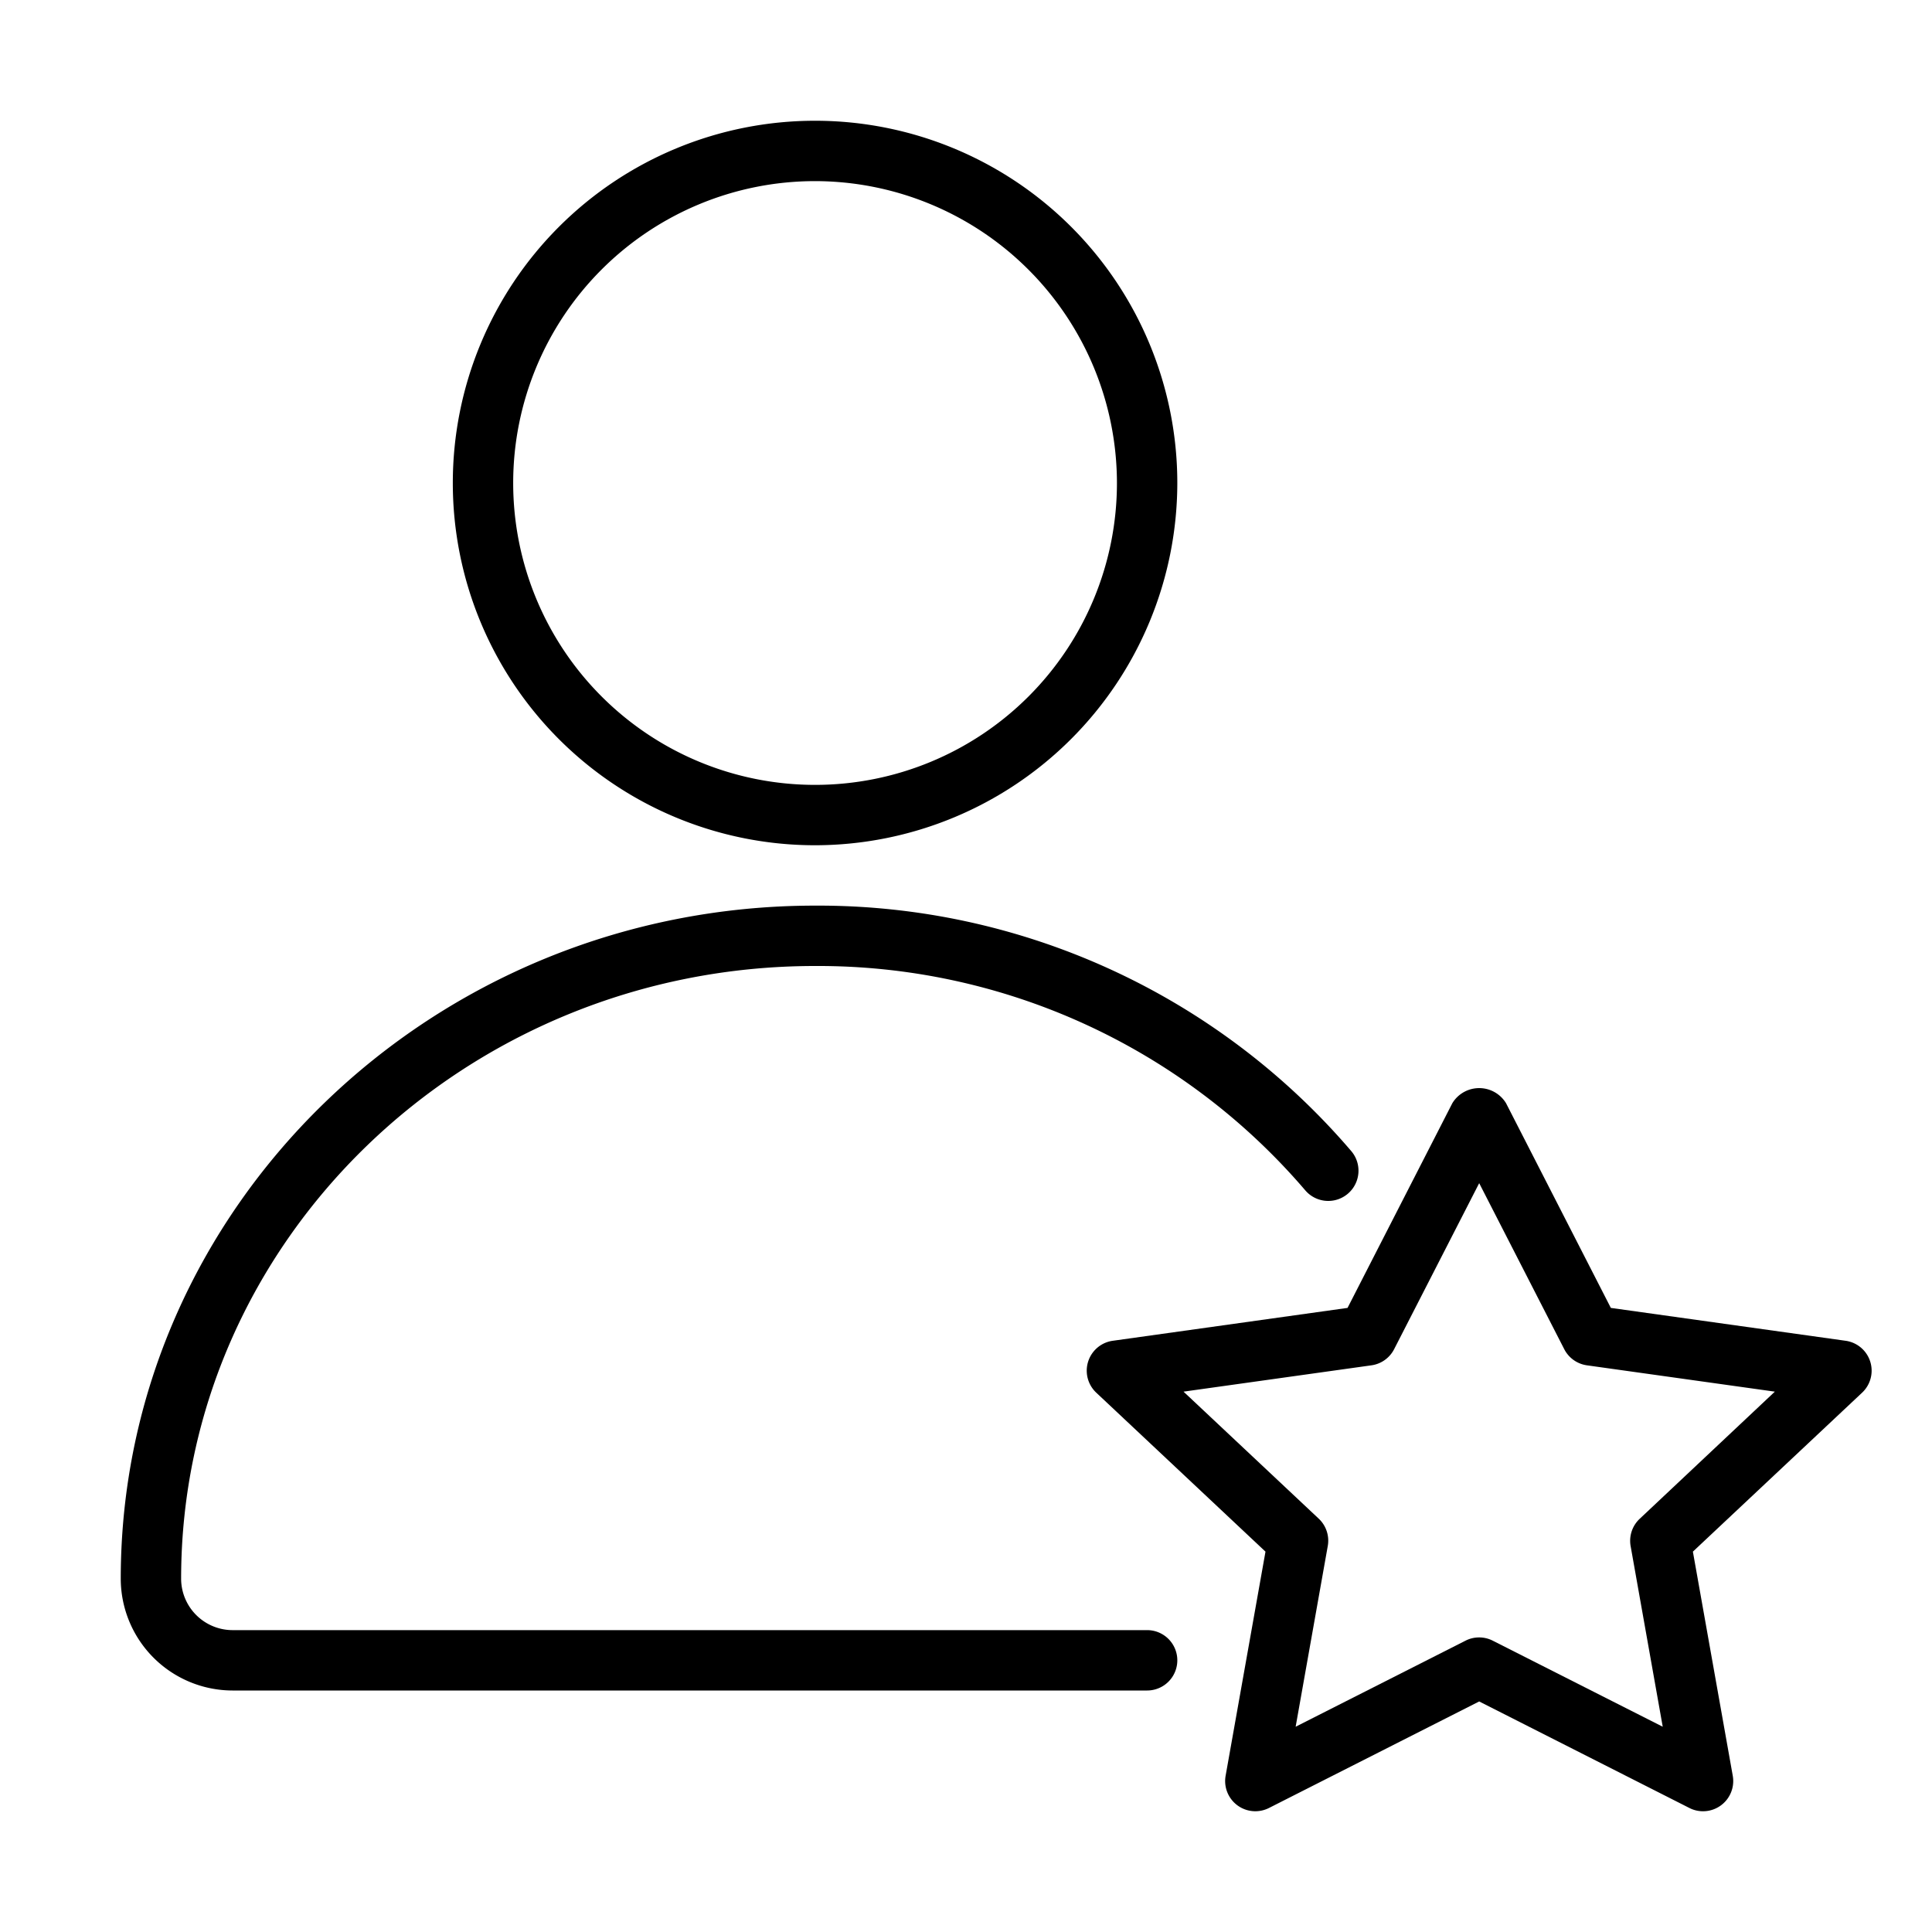 <?xml version="1.0"?>
<svg xmlns="http://www.w3.org/2000/svg" id="Layer_1" data-name="Layer 1" viewBox="0 0 64 64"><path d="M38,56H7.7A3.709,3.709,0,0,1,4,52.3C4,40,14.317,30,27,30a23.229,23.229,0,0,1,17.762,8.131,1,1,0,0,1-1.524,1.3A21.23,21.23,0,0,0,27,32C15.421,32,6,41.1,6,52.3A1.707,1.707,0,0,0,7.7,54H38a1,1,0,0,1,0,2Z"/><path d="M27,28A12,12,0,1,1,39,16,12.013,12.013,0,0,1,27,28ZM27,6A10,10,0,1,0,37,16,10.011,10.011,0,0,0,27,6Z"/><path d="M56.416,60a.989.989,0,0,1-.452-.108L49,56.363l-6.964,3.529A1,1,0,0,1,40.6,58.825L41.921,51.4l-5.606-5.266a1,1,0,0,1,.546-1.719l7.778-1.089,3.471-6.78a1.041,1.041,0,0,1,1.78,0l3.471,6.78,7.778,1.089a1,1,0,0,1,.546,1.719L56.079,51.4,57.4,58.825A1,1,0,0,1,56.416,60ZM49,54.242a.987.987,0,0,1,.452.109L55.08,57.2l-1.064-5.987a1,1,0,0,1,.3-.9L58.794,46.1l-6.225-.872a1,1,0,0,1-.751-.534L49,39.194l-2.818,5.5a1,1,0,0,1-.751.534l-6.225.872,4.479,4.208a1,1,0,0,1,.3.9L42.92,57.2l5.628-2.851A.987.987,0,0,1,49,54.242Z"/></svg>
